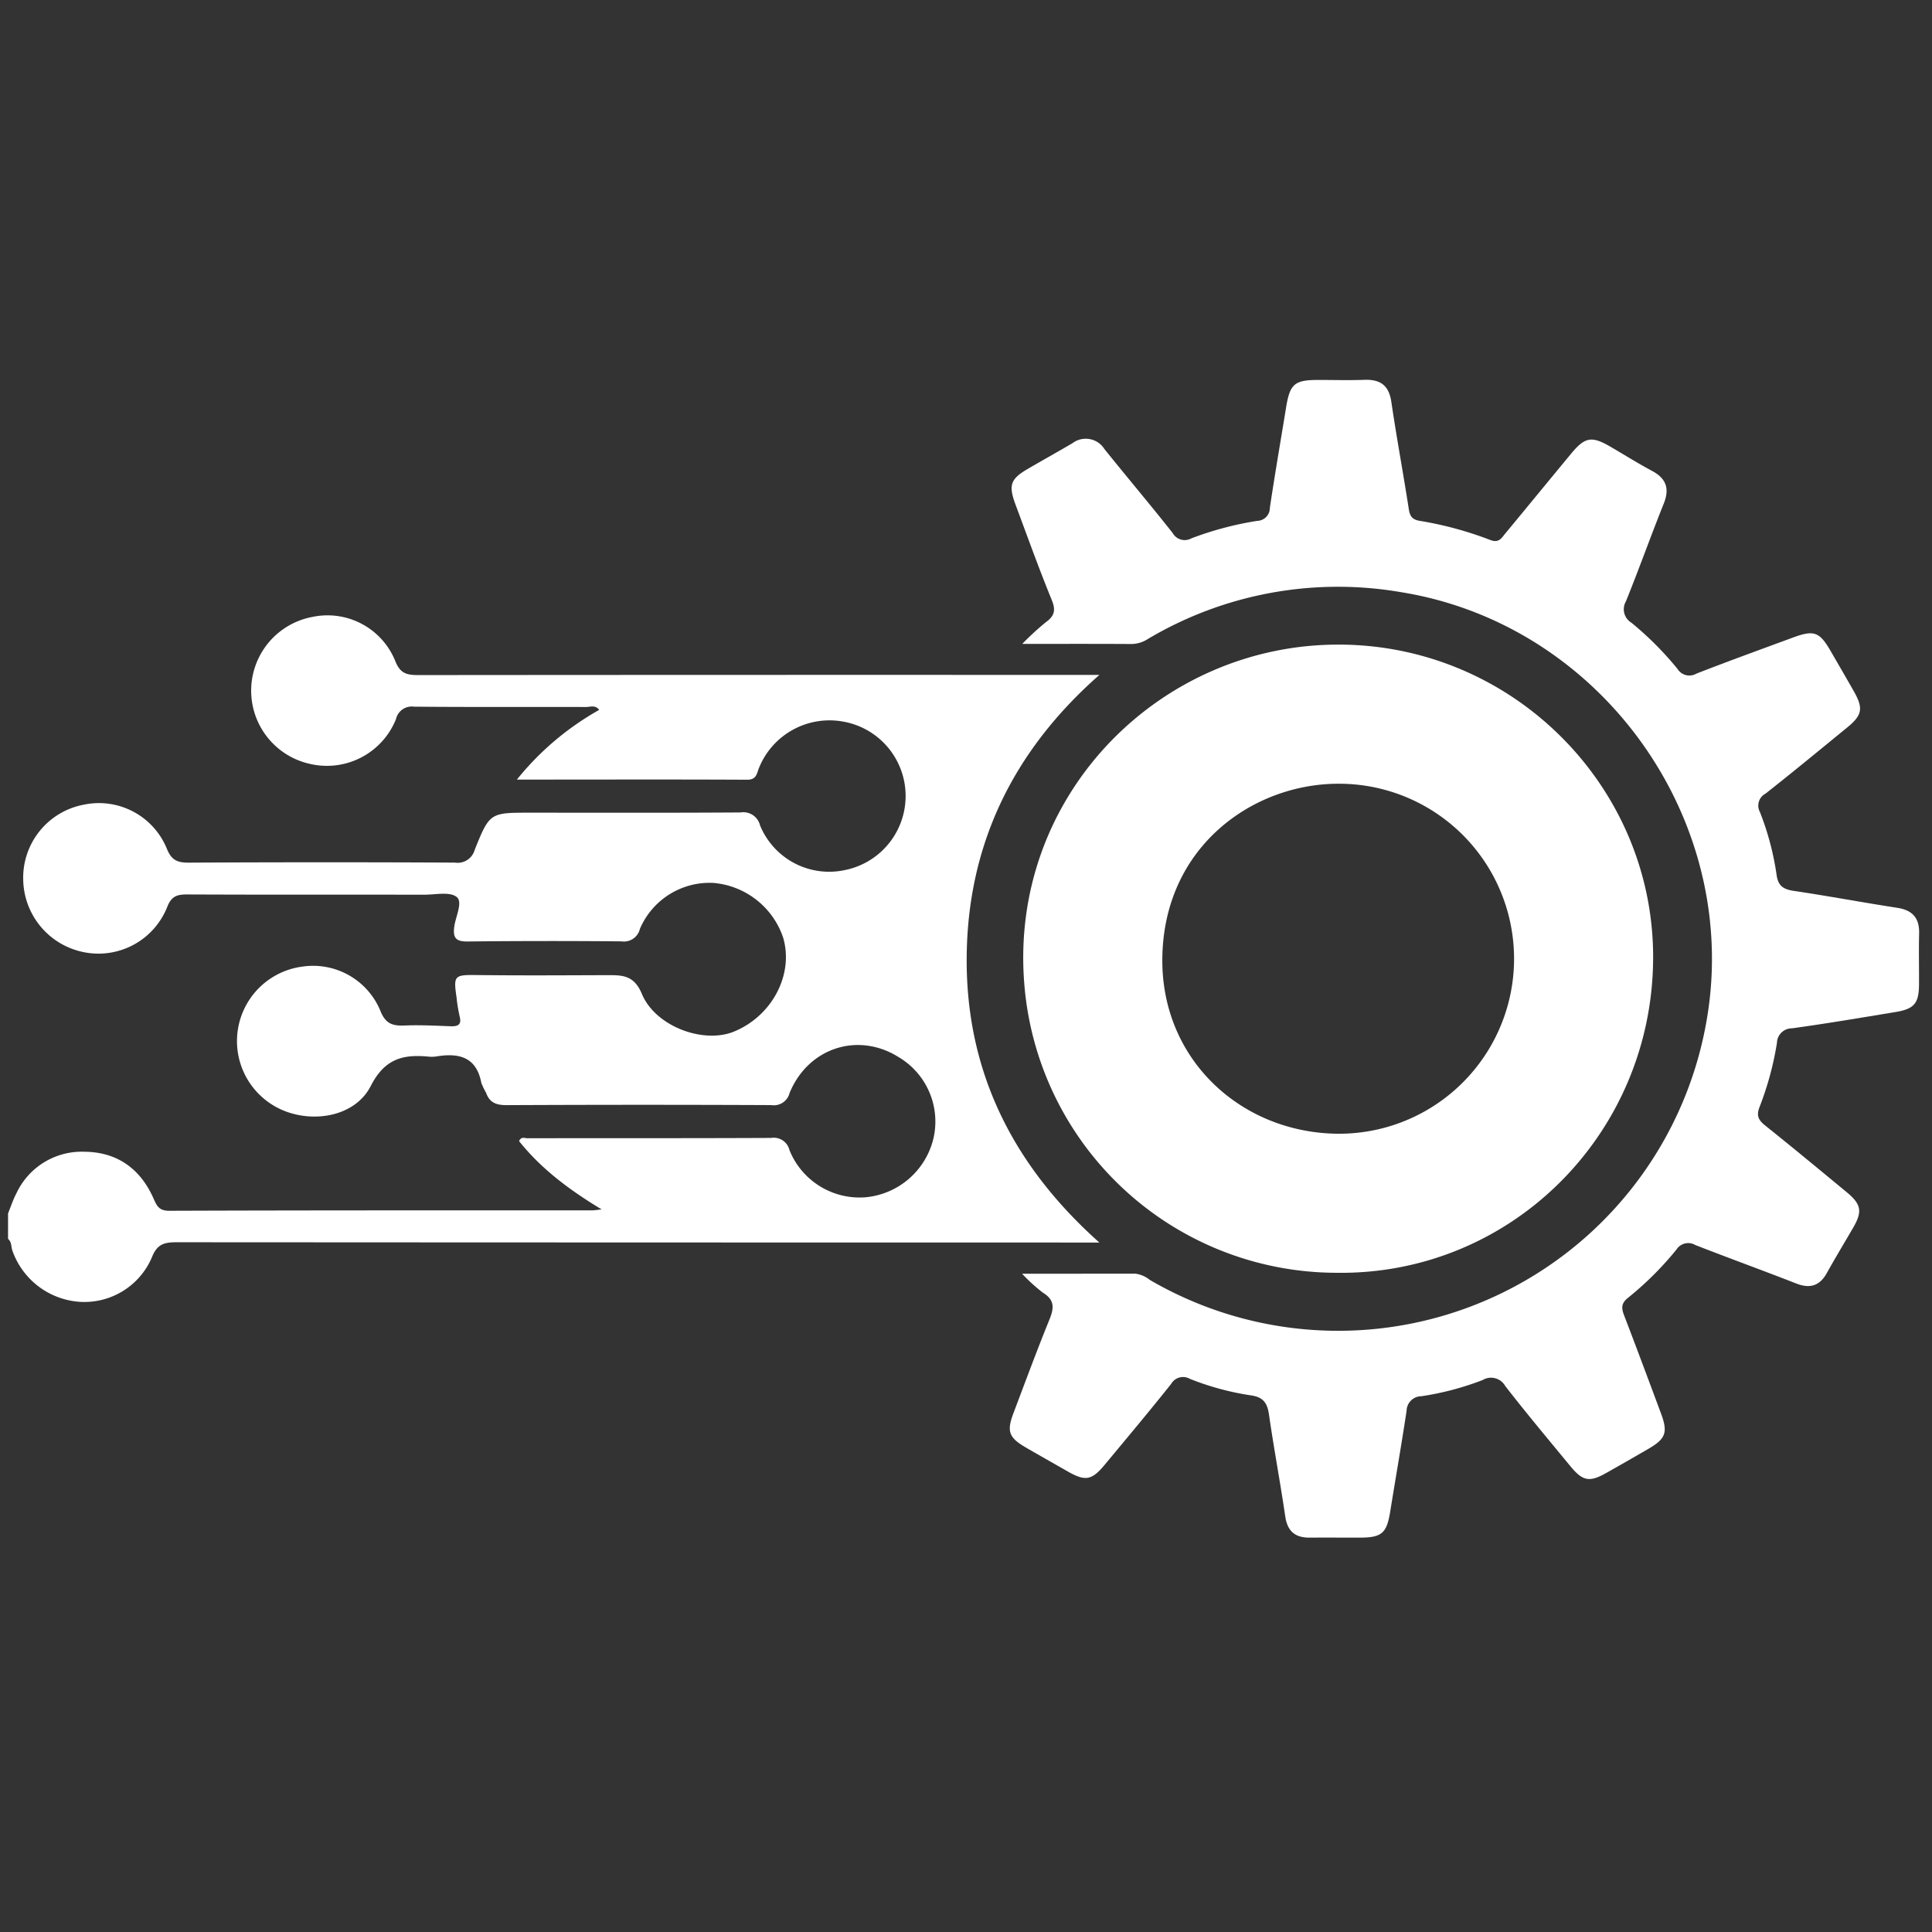 <svg id="Layer_1" data-name="Layer 1" xmlns="http://www.w3.org/2000/svg" viewBox="0 0 300 300"><rect x="0" y="0" width="300" height="300" fill="#333333" stroke="none"/><defs><style>.cls-1{fill:#fff;}</style></defs><path class="cls-1" d="M1.249,188.418c.432-1.05.781-2.143,1.309-3.142a11.2,11.2,0,0,1,10.592-6.433c5.009.056,8.581,2.593,10.632,7.13.536,1.186.817,2.041,2.495,2.035,21.928-.08,43.856-.059,65.784-.068.242-0.0.484-.049,1.366-.143-5.096-3.072-9.419-6.339-12.82-10.6.305-.76.879-.452,1.312-.453,12.613-.016,25.225.01,37.838-.048a2.504,2.504,0,0,1,2.834,1.904,11.74,11.74,0,0,0,11.775,7.315,11.967,11.967,0,0,0,10.608-9.27,11.634,11.634,0,0,0-5.437-12.497c-6.283-3.95-14.035-1.473-16.933,5.575a2.519,2.519,0,0,1-2.839,1.876q-20.526-.089-41.053.006c-1.62.009-2.674-.353-3.229-1.907a11.742,11.742,0,0,1-.744-1.552c-.743-3.973-3.411-4.668-6.856-4.123a4.866,4.866,0,0,1-1.232.059c-3.991-.401-6.887.249-9.082,4.552-2.367,4.639-8.686,5.815-13.568,3.8a11.662,11.662,0,0,1,3.038-22.35,11.301,11.301,0,0,1,11.995,6.8c.813,2.105,1.918,2.436,3.828,2.356,2.38-.1,4.773.033,7.158.116,1.18.041,1.684-.304,1.341-1.578a25.357,25.357,0,0,1-.471-2.923c-.501-3.413-.322-3.491,3.222-3.448,6.737.082,13.475.037,20.213.016,2.327-.007,4.133.001,5.343,2.907,2.114,5.074,9.564,7.789,14.286,5.862,5.952-2.429,9.338-8.895,7.649-14.611a12.544,12.544,0,0,0-10.833-8.482,11.764,11.764,0,0,0-11.408,7.145,2.545,2.545,0,0,1-2.845,1.931q-11.972-.109-23.945.018c-1.846.022-2.26-.636-2.033-2.306.216-1.587,1.366-3.815.373-4.605-1.081-.86-3.293-.352-5.012-.354-12.283-.015-24.566.017-36.849-.039-1.564-.007-2.437.28-3.08,1.93a11.489,11.489,0,0,1-13.266,6.967,11.681,11.681,0,0,1-9.101-11.189,11.54,11.54,0,0,1,9.413-11.648,11.392,11.392,0,0,1,12.882,6.815c.726,1.816,1.647,2.195,3.429,2.186q20.65-.107,41.3-.005a2.754,2.754,0,0,0,3.09-2.002c2.32-5.779,2.398-5.748,8.626-5.748,10.882-0,21.764.035,32.645-.038a2.664,2.664,0,0,1,3.024,1.988,11.589,11.589,0,0,0,13.29,6.935,11.728,11.728,0,0,0-.449-23.042,11.801,11.801,0,0,0-12.985,7.175c-.358.846-.369,1.869-1.83,1.862-10.881-.055-21.763-.024-32.645-.021-.883 0-1.766,0-3.132,0A44.119,44.119,0,0,1,93.045,110.23c-.604-.809-1.403-.445-2.059-.447-8.903-.027-17.807.031-26.709-.052a2.51,2.51,0,0,0-2.794,1.948,11.56,11.56,0,0,1-13.296,6.951A11.647,11.647,0,0,1,48.489,95.801a11.345,11.345,0,0,1,12.874,6.811c.792,2.058,1.907,2.215,3.667,2.213q51.317-.044,102.634-.023c.804,0,1.609,0,3.047,0-13.61,11.977-20.552,26.68-20.606,44.142-.054,17.458,7.117,31.975,20.602,43.996-1.377,0-2.236,0-3.095,0q-70.112-.002-140.225-.043c-1.935-.002-3.012.319-3.813,2.368A11.402,11.402,0,0,1,12.538,202.157a11.939,11.939,0,0,1-10.618-7.974c-.209-.607-.099-1.338-.671-1.811Z"/><path class="cls-1" d="M158.706,197.78c6.29,0,11.945.003,17.6-.004a4.451,4.451,0,0,1,2.229.964,58.062,58.062,0,0,0,86.272-39.216c6.102-31.408-15.717-62.521-47.308-67.581a57.764,57.764,0,0,0-39.242,7.269,4.822,4.822,0,0,1-2.535.79c-5.438-.036-10.877-.017-16.986-.017a42.591,42.591,0,0,1,3.652-3.361c1.352-.974,1.583-1.86.926-3.466-1.993-4.866-3.767-9.823-5.605-14.752-1.153-3.094-.822-4.024,1.963-5.643,2.278-1.323,4.579-2.607,6.851-3.938a3.425,3.425,0,0,1,4.976.911c3.507,4.365,7.126,8.642,10.597,13.036a2.129,2.129,0,0,0,2.887.829A50.76,50.76,0,0,1,195.224,80.881a2.009,2.009,0,0,0,1.957-2.014c.777-5.206,1.674-10.394,2.521-15.589.597-3.664,1.302-4.276,4.983-4.279,2.391-.002,4.784.071,7.171-.018,2.466-.092,3.812.847,4.19,3.417.812,5.532,1.842,11.033,2.696,16.56.173,1.122.449,1.701,1.7,1.917a55.197,55.197,0,0,1,10.943,2.964c1.373.543,1.778-.303,2.377-1.026,3.415-4.123,6.807-8.265,10.219-12.39,2.136-2.582,3.184-2.753,6.114-1.044,2.134,1.244,4.227,2.564,6.405,3.724,2.213,1.179,2.793,2.733,1.848,5.092-2.017,5.037-3.837,10.153-5.875,15.181a2.443,2.443,0,0,0,.864,3.329,50.537,50.537,0,0,1,7.146,7.163,2.162,2.162,0,0,0,2.93.733c4.98-1.941,10.007-3.763,15.023-5.612,3.242-1.195,4.102-.875,5.817,2.09,1.195,2.066,2.395,4.129,3.576,6.202,1.544,2.71,1.36,3.758-1.022,5.703-4.212,3.437-8.401,6.904-12.676,10.262a2.094,2.094,0,0,0-.852,2.845,43.383,43.383,0,0,1,2.589,9.756c.229,1.711,1.053,2.248,2.661,2.487,5.373.798,10.714,1.803,16.083,2.632,2.38.367,3.448,1.598,3.388,3.991-.066,2.634 0,5.271-.016,7.906-.018,2.926-.735,3.802-3.625,4.279-5.36.885-10.719,1.795-16.1,2.536a2.319,2.319,0,0,0-2.334,2.254,48.503,48.503,0,0,1-2.71,9.98c-.531,1.365-.135,2.045.901,2.873,4.247,3.394,8.433,6.864,12.625,10.326,2.284,1.886,2.477,3.005,1.027,5.508-1.361,2.349-2.772,4.671-4.09,7.044-1.118,2.013-2.619,2.473-4.754,1.639-5.211-2.036-10.473-3.943-15.684-5.979a2.168,2.168,0,0,0-2.934.725,50.229,50.229,0,0,1-7.521,7.484c-1.072.857-1.02,1.608-.597,2.712,1.945,5.067,3.842,10.154,5.733,15.242,1.089,2.931.737,3.918-1.918,5.465q-3.307,1.927-6.644,3.803c-2.548,1.433-3.601,1.236-5.506-1.078-3.402-4.133-6.846-8.235-10.126-12.464a2.527,2.527,0,0,0-3.489-.927,44.237,44.237,0,0,1-9.529,2.52,2.311,2.311,0,0,0-2.295,2.269c-.787,5.205-1.697,10.391-2.533,15.588-.556,3.457-1.3,4.106-4.862,4.102-2.556-.003-5.111-.018-7.667-.003-2.254.013-3.445-.997-3.782-3.308-.771-5.289-1.767-10.546-2.528-15.836-.256-1.783-.923-2.683-2.784-2.942a42.465,42.465,0,0,1-9.511-2.576,2.123,2.123,0,0,0-2.888.79c-3.385,4.252-6.881,8.417-10.354,12.599-1.98,2.384-2.999,2.545-5.703 1-2.144-1.225-4.297-2.437-6.434-3.675-2.739-1.587-3.084-2.524-1.98-5.434,1.836-4.841,3.623-9.702,5.576-14.496.717-1.759.82-3.022-.998-4.138A26.14,26.14,0,0,1,158.706,197.78Z"/><path class="cls-1" d="M256.696,148.992c-.217,27.225-22.202,49.104-49.319,48.645a48.71,48.71,0,0,1-48.318-44.776c-2.421-29.264,21.014-52.916,49.031-52.767C235.061,100.237,256.909,122.296,256.696,148.992Zm-48.823-27.294c-13.342-.019-27.262,9.816-27.387,27.246-.112,15.6,12.228,26.945,27.217,27.101a27.174,27.174,0,1,0,.17-54.347Z"/></svg>